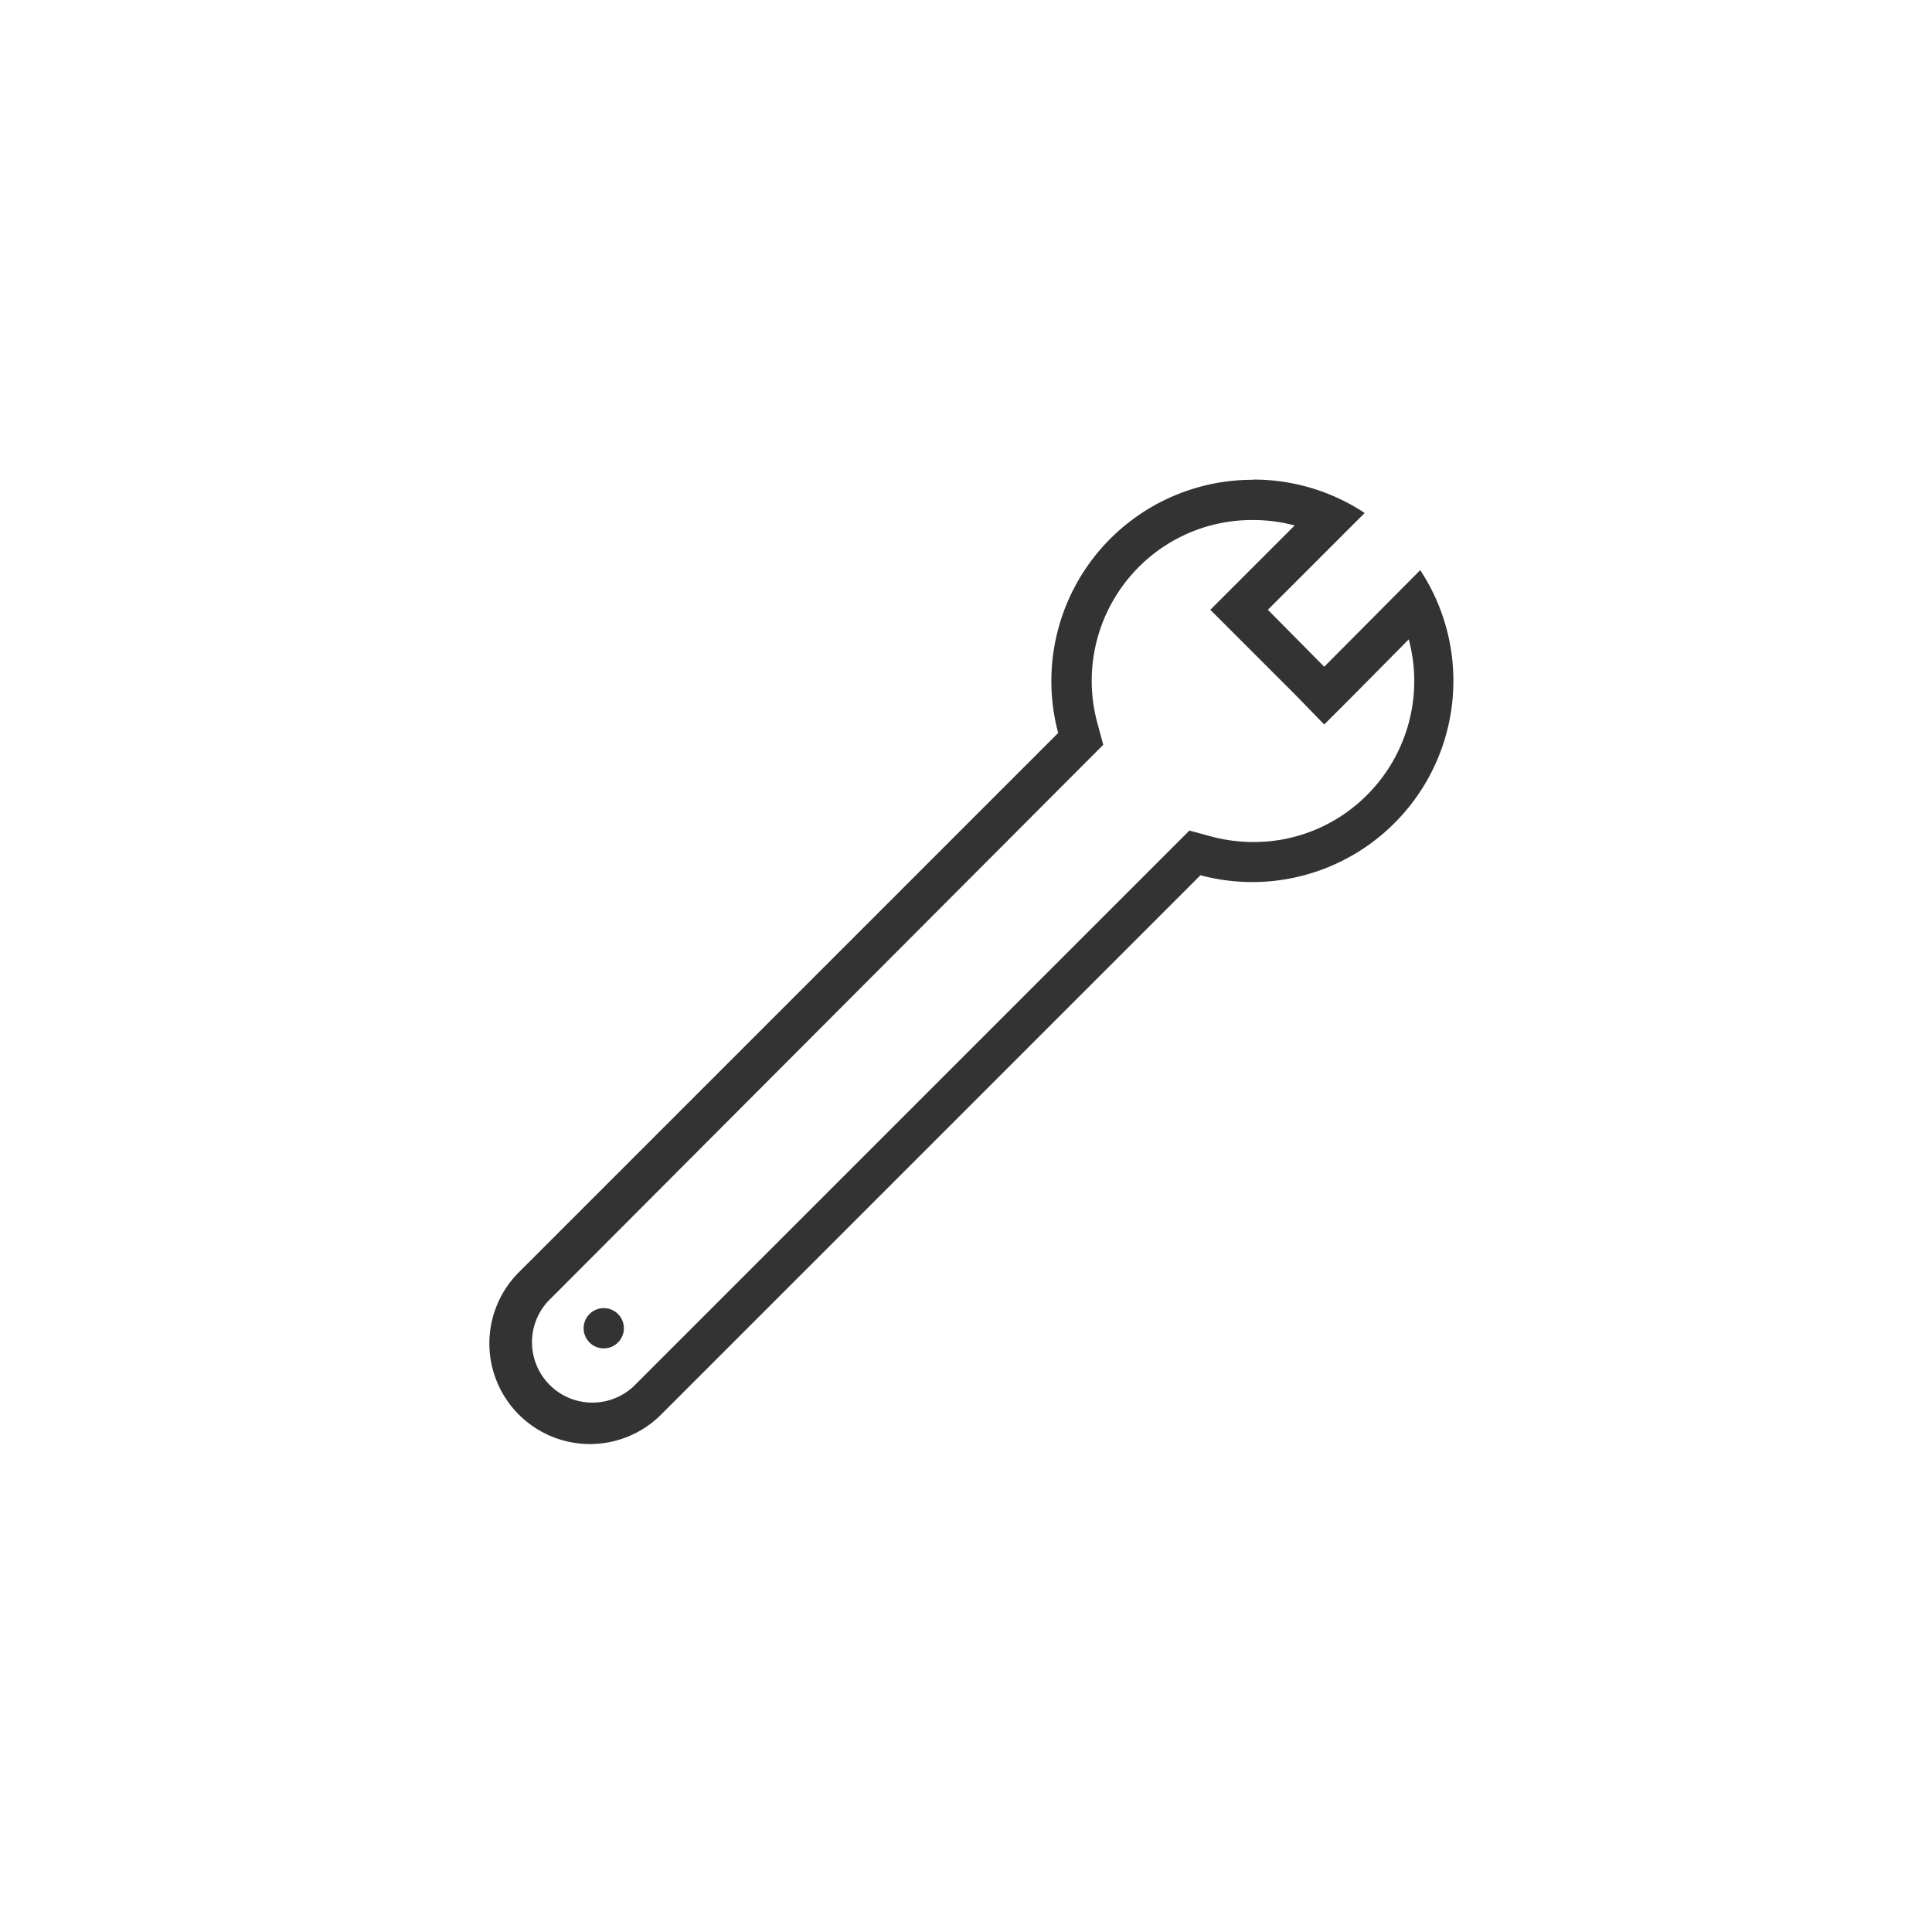 <svg xmlns="http://www.w3.org/2000/svg" viewBox="0 0 96 96"><defs><style>.a{fill:#f2f2f2;opacity:0;}.b{fill:#333;}</style></defs><title>i-review-black</title><rect class="a" width="96" height="96"/><path class="b" d="M62.26,25.84a8,8,0,0,1,2.07.27l-2.78,2.78L60.14,30.3l1.41,1.41,2.83,2.83L65.8,36l1.41-1.41L70,31.77a8,8,0,0,1-2.07,7.73,7.93,7.93,0,0,1-5.64,2.34,8.08,8.08,0,0,1-2.08-.27l-1.11-.3-.82.82-26.8,26.8a3,3,0,0,1-4.24-4.24L54,37.83l.82-.82-.3-1.11a8,8,0,0,1,2.06-7.72,7.94,7.94,0,0,1,5.65-2.34h0m0-2a10,10,0,0,0-9.65,12.58l-26.8,26.8a5,5,0,0,0,0,7.07h0a5,5,0,0,0,7.07,0l26.8-26.8a10.08,10.08,0,0,0,2.59.34,10,10,0,0,0,8.33-15.5L65.8,33.13,63,30.3l4.81-4.81a10,10,0,0,0-5.52-1.66Z"/><circle class="b" cx="30" cy="66" r="0.5"/><path class="b" d="M30,65a1,1,0,1,0,1,1,1,1,0,0,0-1-1Z"/></svg>